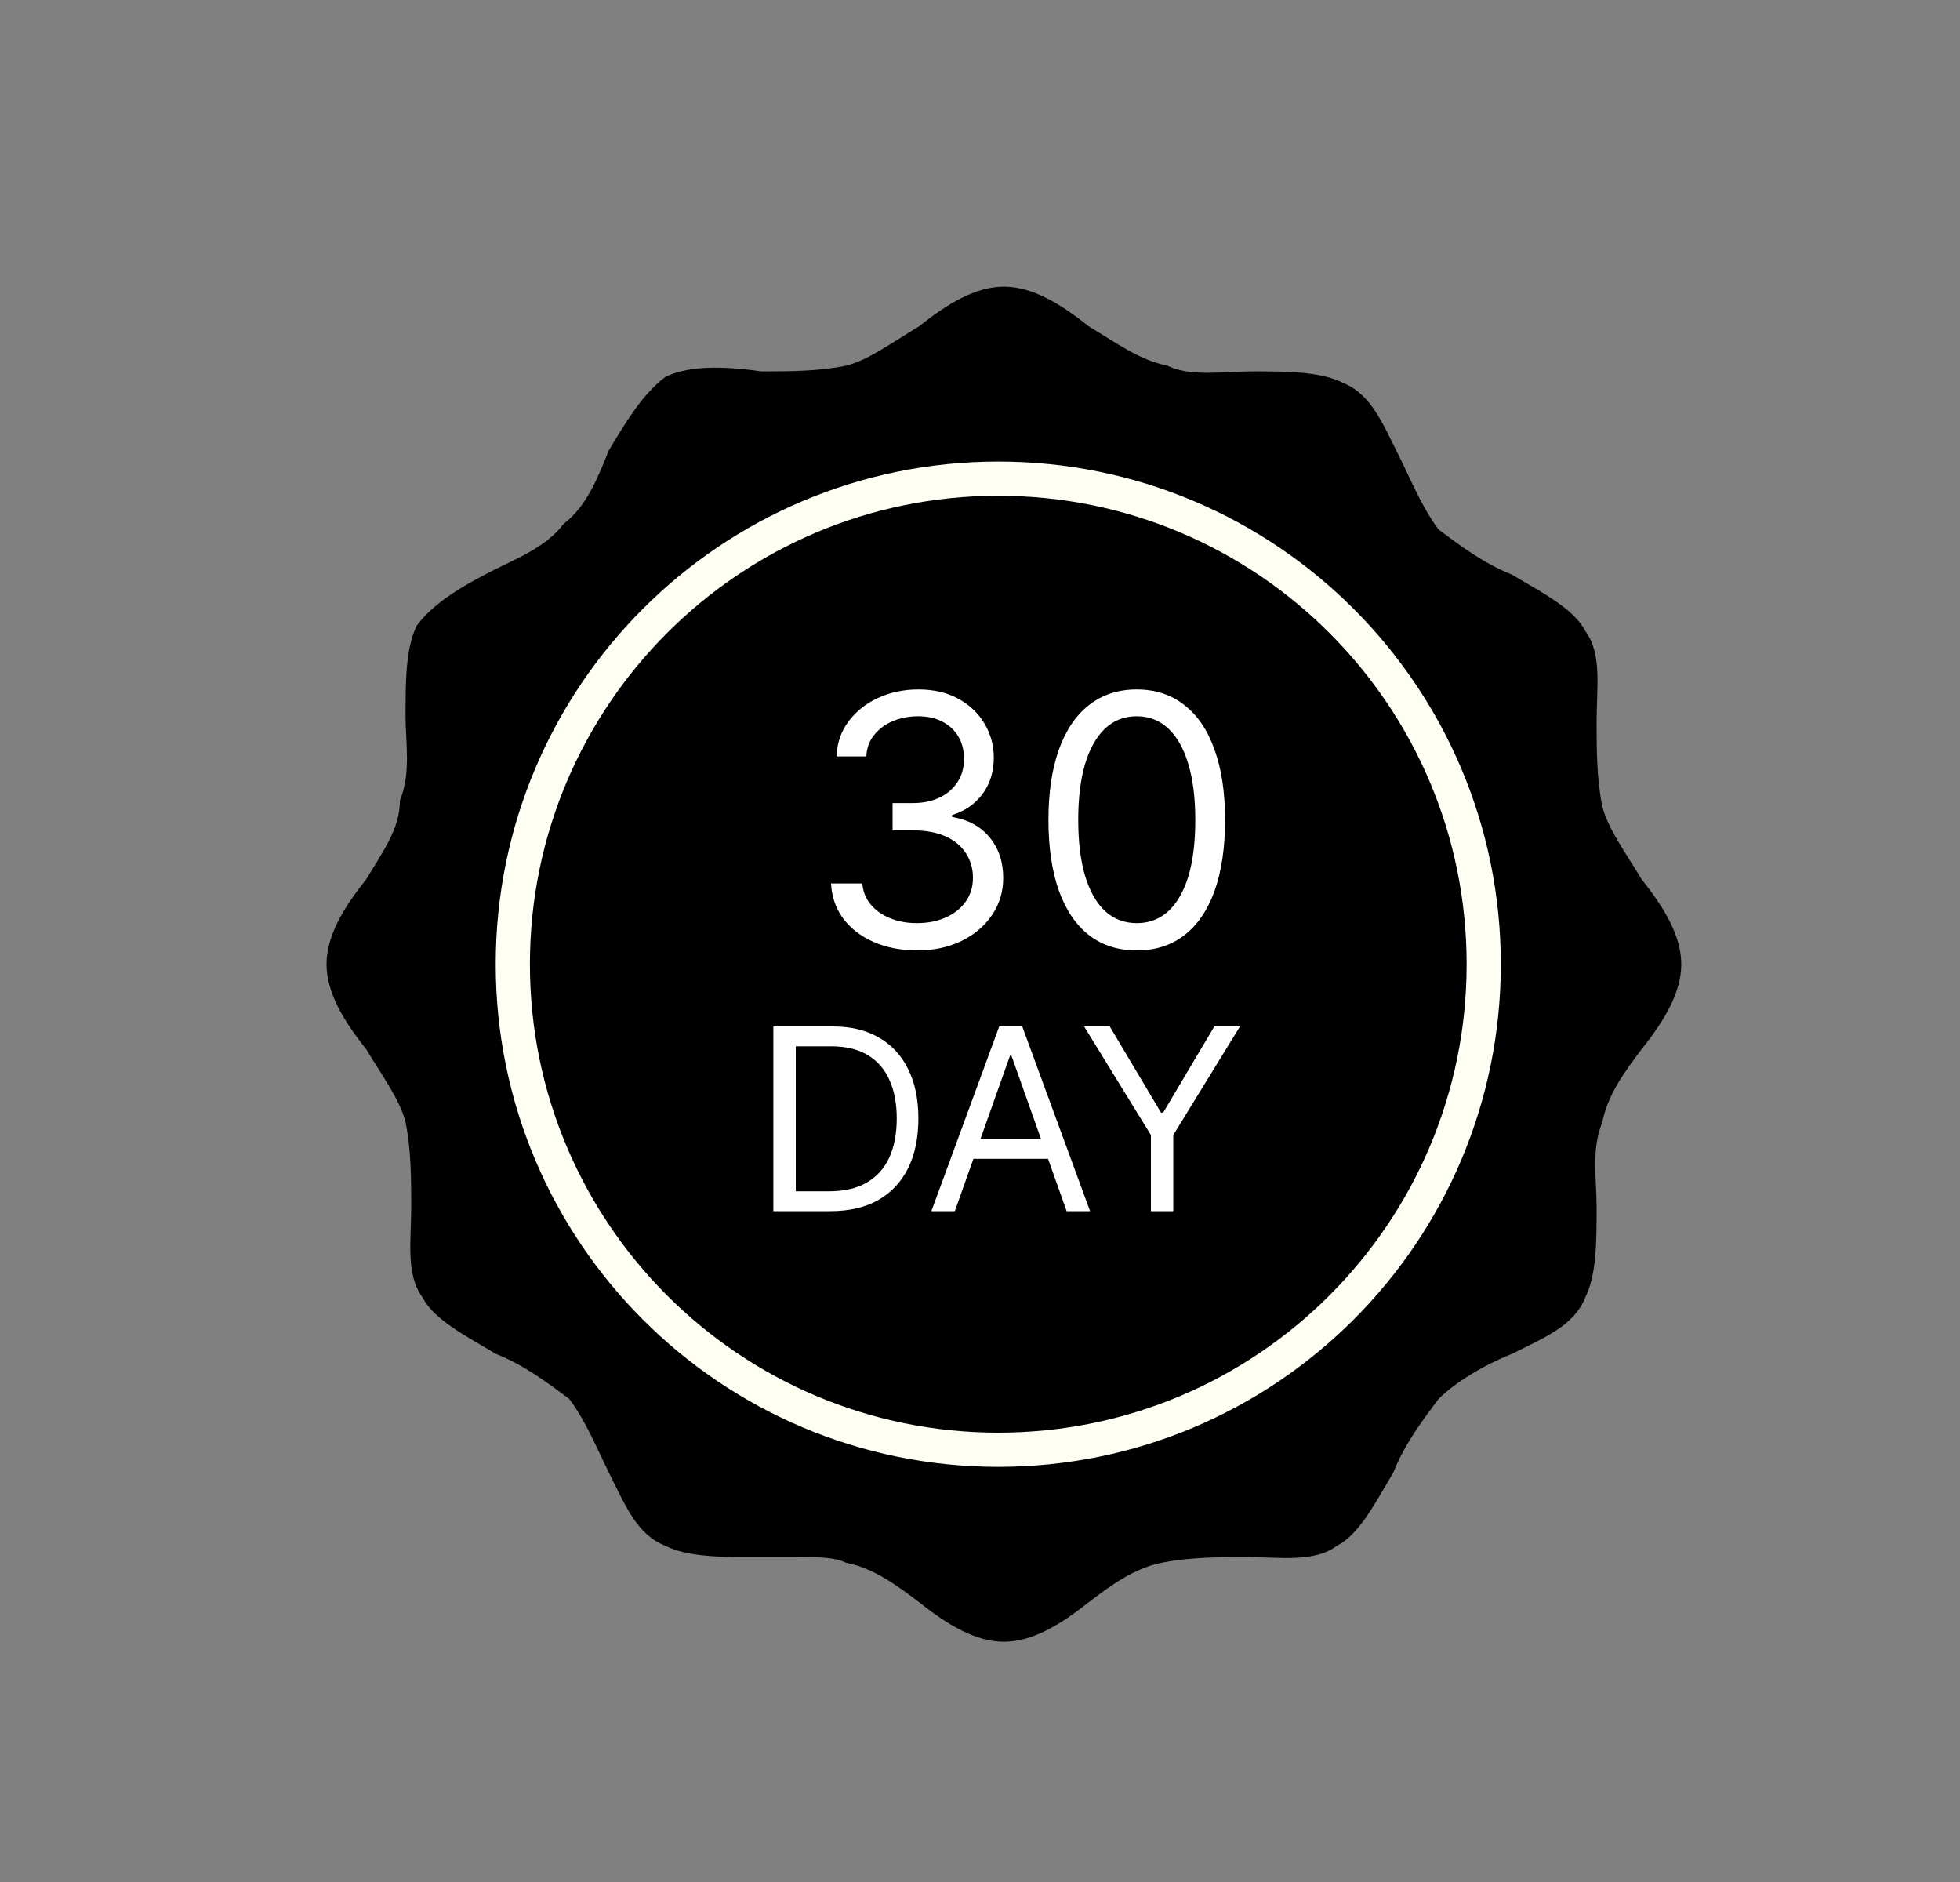 <svg width="25" height="24" viewBox="0 0 25 24" fill="none" xmlns="http://www.w3.org/2000/svg">
<rect x="0" y="0" width="25" height="24" fill="#808080" stroke="none"/>
<path fill-rule="evenodd" clip-rule="evenodd" d="M10.213 19.857C10.429 19.857 10.645 19.857 10.789 19.928C11.149 20 11.437 20.216 11.725 20.433C12.085 20.721 12.445 20.936 12.805 20.936C13.165 20.936 13.525 20.721 13.885 20.433C14.173 20.216 14.461 20 14.821 19.928C15.181 19.857 15.541 19.857 15.901 19.857C16.333 19.857 16.765 19.928 17.053 19.712C17.341 19.569 17.557 19.137 17.773 18.776C17.917 18.416 18.133 18.128 18.349 17.84C18.565 17.625 18.925 17.409 19.285 17.265C19.717 17.049 20.077 16.904 20.221 16.544C20.365 16.256 20.365 15.825 20.365 15.393C20.365 15.033 20.293 14.672 20.437 14.312C20.509 13.953 20.725 13.665 20.941 13.377C21.229 13.017 21.445 12.656 21.445 12.296C21.445 11.937 21.229 11.576 20.941 11.216C20.725 10.857 20.509 10.569 20.437 10.28C20.365 9.92 20.365 9.56 20.365 9.2C20.365 8.768 20.437 8.336 20.221 8.048C20.077 7.76 19.645 7.544 19.285 7.328C18.925 7.184 18.637 6.968 18.349 6.752C18.133 6.464 17.989 6.104 17.845 5.816C17.629 5.384 17.485 5.024 17.125 4.88C16.837 4.736 16.405 4.736 15.973 4.736C15.613 4.736 15.181 4.808 14.893 4.664C14.533 4.592 14.245 4.376 13.885 4.16C13.525 3.872 13.165 3.656 12.805 3.656C12.445 3.656 12.085 3.872 11.725 4.16C11.365 4.376 11.077 4.592 10.789 4.664C10.429 4.736 10.069 4.736 9.709 4.736C9.205 4.664 8.773 4.664 8.485 4.808C8.197 5.024 7.981 5.384 7.765 5.744C7.621 6.104 7.477 6.464 7.189 6.68C6.973 6.968 6.613 7.112 6.325 7.256C5.893 7.472 5.533 7.688 5.317 7.976C5.173 8.264 5.173 8.696 5.173 9.128C5.173 9.488 5.245 9.848 5.101 10.209C5.101 10.569 4.885 10.857 4.669 11.216C4.381 11.576 4.165 11.937 4.165 12.296C4.165 12.656 4.381 13.017 4.669 13.377C4.885 13.736 5.101 14.024 5.173 14.312C5.245 14.672 5.245 15.033 5.245 15.393C5.245 15.825 5.173 16.256 5.389 16.544C5.533 16.832 5.965 17.049 6.325 17.265C6.685 17.409 6.973 17.625 7.261 17.84C7.477 18.128 7.621 18.488 7.765 18.776C7.981 19.209 8.125 19.569 8.485 19.712C8.773 19.857 9.205 19.857 9.637 19.857C9.853 19.857 9.997 19.857 10.213 19.857Z" fill="black"/>
<path d="M11.701 12.12C11.492 12.12 11.306 12.084 11.143 12.012C10.98 11.941 10.851 11.841 10.755 11.713C10.66 11.585 10.609 11.436 10.6 11.266H10.999C11.007 11.37 11.043 11.46 11.107 11.536C11.17 11.611 11.253 11.669 11.355 11.71C11.457 11.752 11.57 11.772 11.695 11.772C11.834 11.772 11.957 11.748 12.065 11.699C12.173 11.651 12.257 11.583 12.318 11.497C12.379 11.41 12.41 11.31 12.41 11.196C12.41 11.077 12.38 10.972 12.321 10.882C12.262 10.79 12.176 10.718 12.062 10.666C11.948 10.615 11.809 10.589 11.644 10.589H11.385V10.241H11.644C11.773 10.241 11.886 10.218 11.983 10.171C12.081 10.125 12.157 10.059 12.212 9.975C12.268 9.891 12.296 9.792 12.296 9.678C12.296 9.568 12.272 9.473 12.223 9.391C12.175 9.31 12.106 9.247 12.018 9.202C11.93 9.156 11.827 9.134 11.708 9.134C11.596 9.134 11.49 9.154 11.391 9.195C11.293 9.235 11.213 9.294 11.151 9.371C11.089 9.447 11.055 9.539 11.05 9.646H10.67C10.676 9.476 10.727 9.328 10.823 9.2C10.919 9.071 11.045 8.971 11.2 8.9C11.356 8.828 11.527 8.792 11.714 8.792C11.914 8.792 12.086 8.833 12.23 8.914C12.373 8.994 12.483 9.1 12.56 9.232C12.637 9.364 12.676 9.506 12.676 9.659C12.676 9.841 12.628 9.997 12.532 10.125C12.437 10.254 12.308 10.343 12.144 10.393V10.418C12.349 10.452 12.508 10.539 12.623 10.679C12.738 10.818 12.796 10.991 12.796 11.196C12.796 11.372 12.748 11.531 12.652 11.671C12.557 11.81 12.427 11.92 12.263 12C12.098 12.08 11.911 12.12 11.701 12.12ZM14.499 12.12C14.261 12.12 14.058 12.055 13.89 11.925C13.723 11.795 13.595 11.605 13.506 11.358C13.418 11.109 13.373 10.808 13.373 10.456C13.373 10.106 13.418 9.807 13.506 9.559C13.596 9.31 13.724 9.12 13.892 8.99C14.061 8.858 14.263 8.792 14.499 8.792C14.736 8.792 14.938 8.858 15.105 8.99C15.274 9.12 15.403 9.31 15.491 9.559C15.581 9.807 15.626 10.106 15.626 10.456C15.626 10.808 15.581 11.109 15.493 11.358C15.404 11.605 15.276 11.795 15.108 11.925C14.941 12.055 14.738 12.12 14.499 12.12ZM14.499 11.772C14.736 11.772 14.919 11.658 15.05 11.43C15.181 11.203 15.246 10.878 15.246 10.456C15.246 10.175 15.216 9.937 15.156 9.739C15.097 9.542 15.011 9.392 14.9 9.289C14.789 9.185 14.655 9.134 14.499 9.134C14.265 9.134 14.082 9.249 13.95 9.48C13.819 9.71 13.753 10.035 13.753 10.456C13.753 10.736 13.782 10.975 13.841 11.171C13.9 11.367 13.985 11.516 14.096 11.619C14.208 11.721 14.342 11.772 14.499 11.772Z" fill="white"/>
<path d="M10.591 15.445H9.864V13.09H10.624C10.852 13.09 11.048 13.137 11.21 13.231C11.373 13.325 11.498 13.459 11.584 13.635C11.671 13.81 11.714 14.019 11.714 14.263C11.714 14.508 11.671 14.72 11.583 14.897C11.496 15.073 11.368 15.209 11.201 15.304C11.034 15.398 10.831 15.445 10.591 15.445ZM10.15 15.192H10.573C10.768 15.192 10.929 15.155 11.057 15.08C11.185 15.005 11.281 14.898 11.344 14.759C11.407 14.62 11.438 14.455 11.438 14.263C11.438 14.073 11.407 13.909 11.345 13.772C11.283 13.634 11.19 13.528 11.067 13.454C10.943 13.38 10.789 13.343 10.605 13.343H10.15V15.192ZM12.179 15.445H11.88L12.745 13.09H13.039L13.904 15.445H13.605L12.901 13.462H12.883L12.179 15.445ZM12.289 14.525H13.495V14.778H12.289V14.525ZM13.828 13.09H14.155L14.809 14.189H14.836L15.489 13.09H15.816L14.965 14.475V15.445H14.68V14.475L13.828 13.09Z" fill="white"/>
<path d="M12.733 18.488C16.152 18.488 18.925 15.716 18.925 12.296C18.925 8.877 16.152 6.104 12.733 6.104C9.313 6.104 6.541 8.877 6.541 12.296C6.541 15.716 9.313 18.488 12.733 18.488Z" stroke="#FFFEF2" stroke-width="0.436"/>
</svg>
